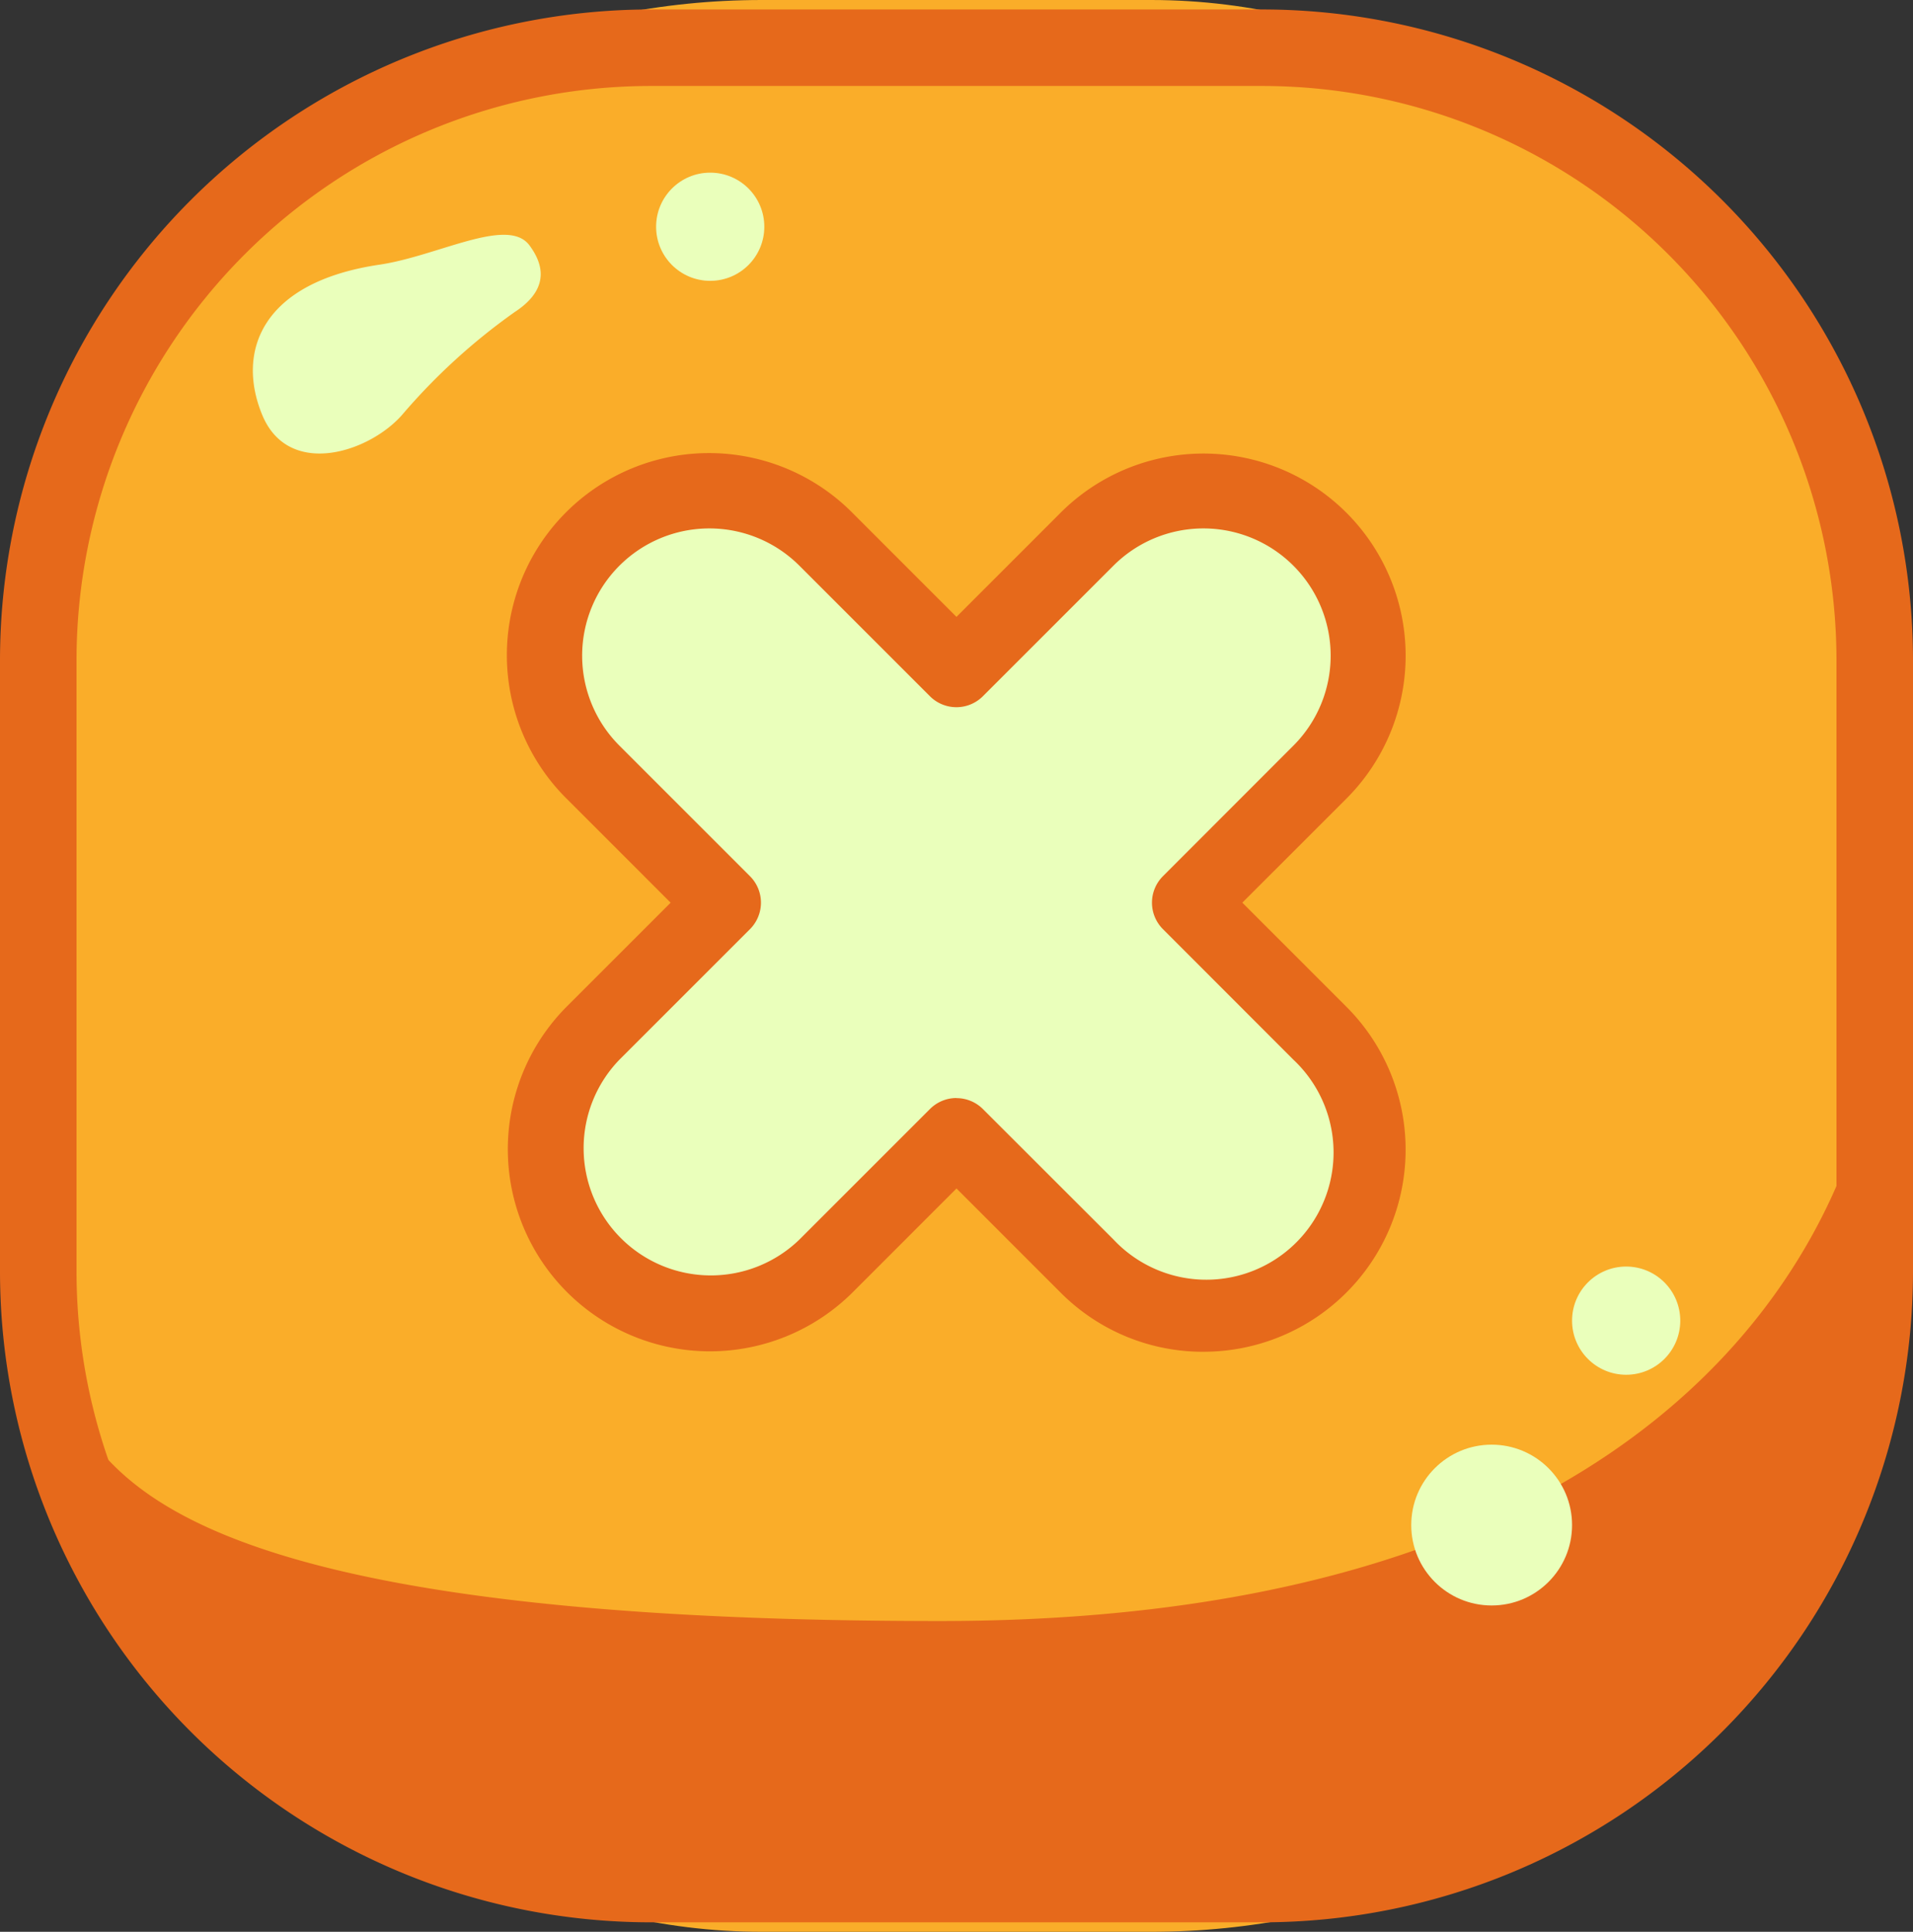 <svg xmlns="http://www.w3.org/2000/svg" width="70.822" height="71.523" viewBox="0 0 70.822 71.523">
  <rect x="0" y="0" width="70.822" height="71.523" fill="#333333" stroke="none"/>
  <g id="refresh_reload" data-name="refresh, reload" transform="translate(-14 -13.775)">
    <rect id="Rectangle_150865" data-name="Rectangle 150865" width="68.413" height="71.523" rx="27" transform="translate(15.204 13.775)" fill="#faad29"/>
    <path id="Path_79664" data-name="Path 79664" d="M49.529,89.551c-31.87,0-30.7-6.905-33-8.834A22.663,22.663,0,0,0,38.818,99.289H61.48A22.663,22.663,0,0,0,84.143,76.626V68.438S82.594,89.551,49.529,89.551Z" transform="translate(-0.738 -15.759)" fill="#e6691b"/>
    <path id="Path_79666" data-name="Path 79666" d="M60.742,84.822H38.079A24.106,24.106,0,0,1,14,60.742V38.079A24.106,24.106,0,0,1,38.079,14H60.742A24.106,24.106,0,0,1,84.822,38.079V60.742A24.106,24.106,0,0,1,60.742,84.822ZM38.079,16.833A21.271,21.271,0,0,0,16.833,38.079V60.742A21.271,21.271,0,0,0,38.079,81.989H60.742A21.271,21.271,0,0,0,81.989,60.742V38.079A21.271,21.271,0,0,0,60.742,16.833Z" transform="translate(0 0.125)" fill="#e6691b"/>
    <circle id="Ellipse_2186" data-name="Ellipse 2186" cx="2.003" cy="2.003" r="2.003" transform="translate(38.29 20.167)" fill="#eaffbb"/>
    <circle id="Ellipse_2187" data-name="Ellipse 2187" cx="2.003" cy="2.003" r="2.003" transform="translate(72.2 60.668)" fill="#eaffbb"/>
    <circle id="Ellipse_2188" data-name="Ellipse 2188" cx="2.977" cy="2.977" r="2.977" transform="translate(66.246 67.262)" fill="#eaffbb"/>
    <path id="Path_79667" data-name="Path 79667" d="M37.463,26.178c-.8-1.094-3.387.387-5.549.708-4.38.647-5.317,3.22-4.349,5.564s3.922,1.407,5.163.016a22.77,22.77,0,0,1,4.183-3.824C38.373,27.688,37.835,26.688,37.463,26.178Z" transform="translate(-3.857 -3.313)" fill="#eaffbb"/>
    <path id="Path_83124" data-name="Path 83124" d="M65.864,57.242,70.7,52.408a6.1,6.1,0,1,0-8.621-8.623L57.242,48.62l-4.834-4.834a6.1,6.1,0,1,0-8.621,8.623l4.834,4.834-4.834,4.834A6.1,6.1,0,1,0,52.407,70.7l4.834-4.834L62.076,70.7A6.1,6.1,0,1,0,70.7,62.076Z" transform="translate(-7.833 -10.046)" fill="#eaffbb"/>
    <path id="Path_83125" data-name="Path 83125" d="M65.773,73.255a7.435,7.435,0,0,1-5.291-2.191l-3.854-3.855-3.854,3.855A7.483,7.483,0,0,1,42.191,60.482l3.854-3.854-3.853-3.853A7.483,7.483,0,1,1,52.773,42.191l3.854,3.855,3.854-3.855A7.483,7.483,0,1,1,71.064,52.774l-3.854,3.853,3.853,3.854a7.482,7.482,0,0,1-5.29,12.773Zm-9.145-9.391a1.385,1.385,0,0,1,.979.406L62.441,69.1A4.711,4.711,0,1,0,69.1,62.441L64.27,57.607a1.386,1.386,0,0,1,0-1.959L69.1,50.814a4.711,4.711,0,0,0-6.662-6.663l-4.834,4.834a1.386,1.386,0,0,1-1.959,0l-4.834-4.834a4.711,4.711,0,0,0-6.662,6.663l4.834,4.834a1.386,1.386,0,0,1,0,1.959l-4.834,4.834A4.711,4.711,0,0,0,50.813,69.1l4.834-4.834a1.386,1.386,0,0,1,.98-.406Z" transform="translate(-7.217 -9.432)" fill="#e6691b"/>
  </g>
</svg>
